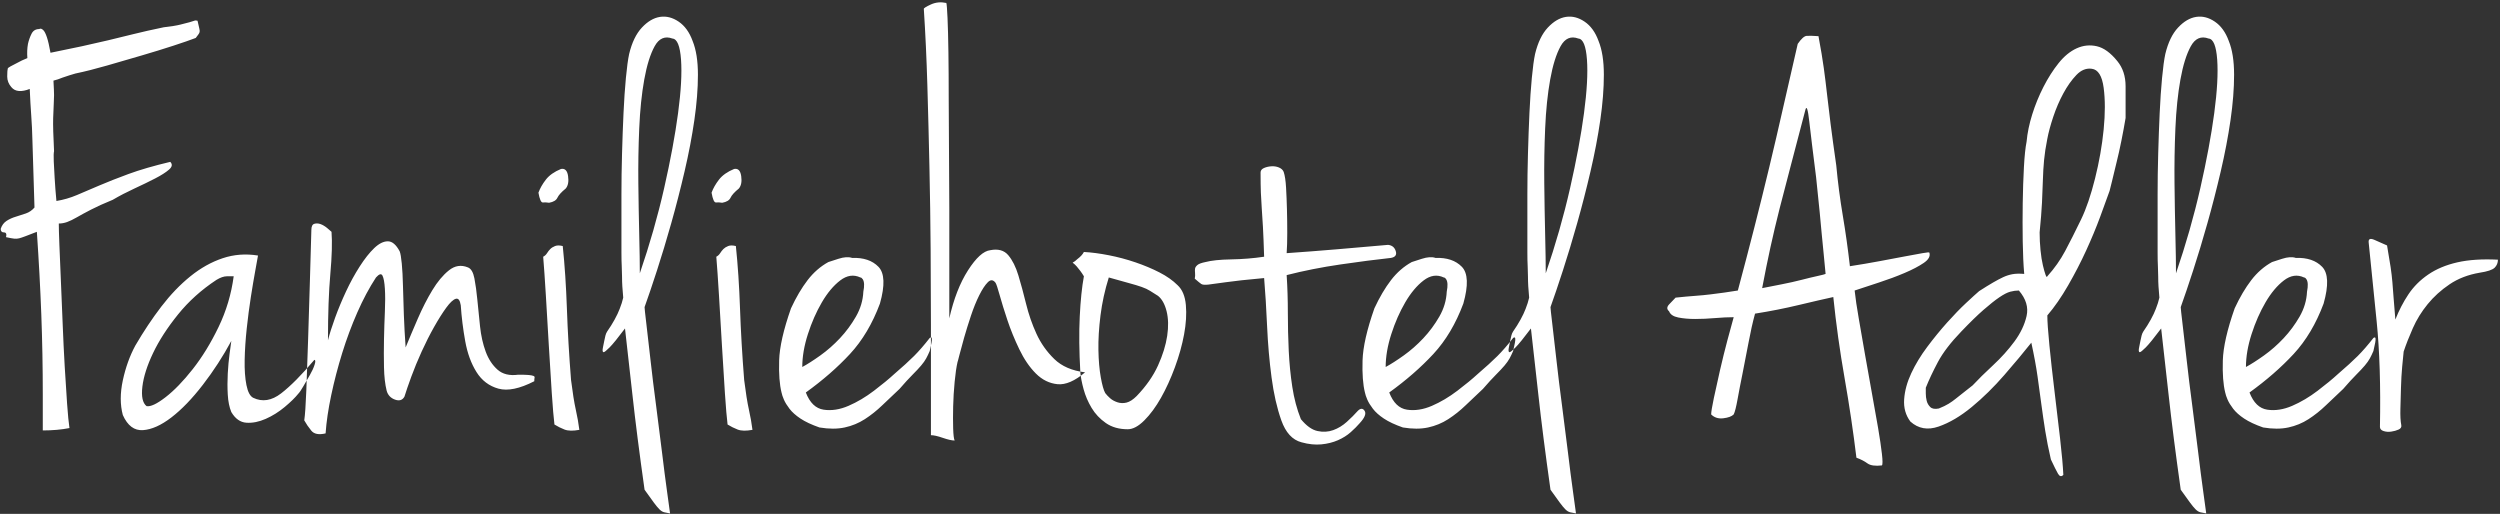 <?xml version="1.0" encoding="UTF-8"?>
<svg width="506px" height="104px" viewBox="0 0 506 104" version="1.1" xmlns="http://www.w3.org/2000/svg" xmlns:xlink="http://www.w3.org/1999/xlink">
    <rect x="0" y="0" width="506" height="104" fill="#333333" stroke="none"/>
    <!-- Generator: Sketch 44.1 (41455) - http://www.bohemiancoding.com/sketch -->
    <title>Familiehotel Adler</title>
    <desc>Created with Sketch.</desc>
    <defs></defs>
    <g id="Page-1" stroke="none" stroke-width="1" fill="none" fill-rule="evenodd">
        <g id="Hotel-Adler-Homepage" transform="translate(-392, -333)" fill="#FFFFFF">
            <path d="M399.94,338.88 C400.18,338.72 400.46,338.8 400.78,339.12 C401.02,339.36 401.26,339.84 401.5,340.56 C401.74,341.28 401.98,342.32 402.22,343.68 C404.62,343.2 406.74,342.76 408.58,342.36 C410.42,341.96 412.18,341.56 413.86,341.16 C415.54,340.76 417.26,340.34 419.02,339.9 C420.78,339.46 422.82,339 425.14,338.52 C426.58,338.36 427.7,338.18 428.5,337.98 C429.3,337.78 429.92,337.62 430.36,337.5 C430.8,337.38 431.12,337.28 431.32,337.2 C431.52,337.12 431.74,337.12 431.98,337.2 C432.14,337.92 432.26,338.44 432.34,338.76 C432.42,339.08 432.44,339.32 432.4,339.48 C432.36,339.64 432.28,339.8 432.16,339.96 L431.62,340.68 C430.58,341.08 429.08,341.6 427.12,342.24 C425.16,342.88 423.02,343.54 420.7,344.22 C418.38,344.9 416.04,345.58 413.68,346.26 C411.32,346.94 409.18,347.48 407.26,347.88 C406.94,347.96 406.54,348.08 406.06,348.24 L404.62,348.72 C404.06,348.96 403.46,349.16 402.82,349.32 C402.9,350.76 402.94,351.74 402.94,352.26 C402.94,352.78 402.92,353.36 402.88,354 C402.84,354.64 402.8,355.62 402.76,356.94 C402.72,358.26 402.78,360.48 402.94,363.6 C402.86,363.92 402.84,364.6 402.88,365.64 C402.92,366.68 402.98,367.8 403.06,369 C403.14,370.44 403.26,372 403.42,373.68 C404.86,373.44 406.24,373.04 407.56,372.48 C408.88,371.92 410.38,371.28 412.06,370.56 C413.74,369.84 415.72,369.06 418,368.22 C420.28,367.38 423.1,366.56 426.46,365.76 C426.94,366.24 426.86,366.76 426.22,367.32 C425.58,367.88 424.64,368.48 423.4,369.12 C422.16,369.76 420.76,370.44 419.2,371.16 C417.64,371.88 416.18,372.64 414.82,373.44 C413.06,374.16 411.6,374.82 410.44,375.42 C409.28,376.02 408.32,376.54 407.56,376.98 C406.8,377.42 406.14,377.74 405.58,377.94 C405.02,378.14 404.46,378.24 403.9,378.24 C403.9,379.04 403.94,380.48 404.02,382.56 C404.1,384.64 404.2,387.04 404.32,389.76 C404.44,392.48 404.56,395.38 404.68,398.46 C404.8,401.54 404.94,404.46 405.1,407.22 C405.26,409.98 405.42,412.48 405.58,414.72 C405.74,416.96 405.9,418.6 406.06,419.64 C405.26,419.8 404.4,419.92 403.48,420 C402.56,420.08 401.62,420.12 400.66,420.12 L400.66,412.92 C400.66,407.4 400.56,401.98 400.36,396.66 C400.16,391.34 399.86,385.76 399.46,379.92 L397.12,380.82 C396.6,381.02 396.18,381.16 395.86,381.24 C395.54,381.32 395.2,381.34 394.84,381.3 C394.48,381.26 393.94,381.16 393.22,381 C393.38,380.36 393.24,380.04 392.8,380.04 C392.36,380.04 392.14,379.8 392.14,379.32 C392.38,378.6 392.78,378.06 393.34,377.7 C393.9,377.34 394.52,377.06 395.2,376.86 C395.88,376.66 396.56,376.44 397.24,376.2 C397.92,375.96 398.5,375.56 398.98,375 C398.9,371.96 398.82,369.36 398.74,367.2 C398.66,365.04 398.6,363.1 398.56,361.38 C398.52,359.66 398.44,357.98 398.32,356.34 C398.2,354.7 398.1,352.92 398.02,351 C397.22,351.32 396.5,351.46 395.86,351.42 C395.22,351.38 394.7,351.12 394.3,350.64 C393.74,350 393.46,349.28 393.46,348.48 C393.46,347.68 393.5,347.16 393.58,346.92 C393.5,346.84 393.68,346.68 394.12,346.44 C394.56,346.2 395.02,345.96 395.5,345.72 C396.06,345.4 396.74,345.08 397.54,344.76 C397.46,343.72 397.5,342.76 397.66,341.88 C397.82,341.16 398.06,340.48 398.38,339.84 C398.7,339.2 399.22,338.88 399.94,338.88 Z M444.22,384.72 C444.14,385.2 443.96,386.2 443.68,387.72 C443.4,389.24 443.1,391.02 442.78,393.06 C442.46,395.1 442.18,397.24 441.94,399.48 C441.7,401.72 441.56,403.84 441.52,405.84 C441.48,407.84 441.6,409.54 441.88,410.94 C442.16,412.34 442.62,413.2 443.26,413.52 C445.1,414.4 446.98,414.1 448.9,412.62 C450.82,411.14 453.06,408.88 455.62,405.84 C455.86,405.84 455.88,406.16 455.68,406.8 C455.48,407.44 455.16,408.14 454.72,408.9 L453.4,411.18 C452.96,411.94 452.62,412.44 452.38,412.68 C451.74,413.48 450.82,414.38 449.62,415.38 C448.42,416.38 447.14,417.18 445.78,417.78 C444.42,418.38 443.12,418.64 441.88,418.56 C440.64,418.48 439.62,417.76 438.82,416.4 C438.42,415.44 438.18,414.26 438.1,412.86 C438.02,411.46 438.02,410.04 438.1,408.6 C438.18,407.16 438.3,405.84 438.46,404.64 C438.62,403.44 438.74,402.56 438.82,402 C437.14,405.12 435.22,408.08 433.06,410.88 C430.9,413.68 428.78,415.88 426.7,417.48 C424.62,419.08 422.7,419.94 420.94,420.06 C419.18,420.18 417.82,419.16 416.86,417 C416.3,414.92 416.3,412.58 416.86,409.98 C417.42,407.38 418.26,405.04 419.38,402.96 C421.06,400.08 422.82,397.44 424.66,395.04 C426.5,392.64 428.46,390.6 430.54,388.92 C432.62,387.24 434.8,386.02 437.08,385.26 C439.36,384.5 441.74,384.32 444.22,384.72 Z M421.66,415.2 C422.46,415.36 423.74,414.76 425.5,413.4 C427.26,412.04 429.1,410.14 431.02,407.7 C432.94,405.26 434.68,402.42 436.24,399.18 C437.8,395.94 438.82,392.52 439.3,388.92 L437.92,388.92 C437.32,388.92 436.62,389.16 435.82,389.64 C432.78,391.64 430.18,393.98 428.02,396.66 C425.86,399.34 424.18,401.94 422.98,404.46 C421.78,406.98 421.06,409.24 420.82,411.24 C420.58,413.24 420.86,414.56 421.66,415.2 Z M455.02,379.56 C455.02,378.84 455.22,378.42 455.62,378.3 C456.02,378.18 456.44,378.2 456.88,378.36 C457.32,378.52 457.76,378.78 458.2,379.14 C458.64,379.5 458.94,379.76 459.1,379.92 C459.26,382 459.18,384.84 458.86,388.44 C458.54,392.04 458.38,396.52 458.38,401.88 C458.7,400.6 459.18,399.08 459.82,397.32 C460.46,395.56 461.2,393.78 462.04,391.98 C462.88,390.18 463.8,388.5 464.8,386.94 C465.8,385.38 466.78,384.14 467.74,383.22 C468.7,382.3 469.62,381.84 470.5,381.84 C471.38,381.84 472.18,382.52 472.9,383.88 C473.06,384.28 473.2,385.1 473.32,386.34 C473.44,387.58 473.52,389.08 473.56,390.84 C473.6,392.6 473.66,394.56 473.74,396.72 C473.82,398.88 473.94,401.08 474.1,403.32 C474.82,401.56 475.64,399.62 476.56,397.5 C477.48,395.38 478.46,393.46 479.5,391.74 C480.54,390.02 481.66,388.68 482.86,387.72 C484.06,386.76 485.34,386.56 486.7,387.12 C487.34,387.36 487.78,388.1 488.02,389.34 C488.26,390.58 488.46,392.04 488.62,393.72 C488.78,395.4 488.96,397.18 489.16,399.06 C489.36,400.94 489.74,402.64 490.3,404.16 C490.86,405.68 491.66,406.9 492.7,407.82 C493.74,408.74 495.14,409.08 496.9,408.84 C497.86,408.84 498.56,408.86 499,408.9 C499.44,408.94 499.76,409 499.96,409.08 C500.16,409.16 500.24,409.28 500.2,409.44 C500.16,409.6 500.14,409.84 500.14,410.16 C497.18,411.68 494.76,412.18 492.88,411.66 C491,411.14 489.52,410.02 488.44,408.3 C487.36,406.58 486.6,404.5 486.16,402.06 C485.72,399.62 485.42,397.2 485.26,394.8 C485.1,393.76 484.76,393.32 484.24,393.48 C483.72,393.64 483.08,394.24 482.32,395.28 C481.56,396.32 480.74,397.62 479.86,399.18 C478.98,400.74 478.14,402.4 477.34,404.16 C476.54,405.92 475.84,407.62 475.24,409.26 C474.64,410.9 474.18,412.24 473.86,413.28 C473.46,414 472.82,414.2 471.94,413.88 C471.06,413.56 470.5,412.96 470.26,412.08 C469.94,410.8 469.76,409.22 469.72,407.34 C469.68,405.46 469.68,403.56 469.72,401.64 C469.76,399.72 469.82,397.86 469.9,396.06 C469.98,394.26 469.98,392.72 469.9,391.44 C469.82,390.16 469.66,389.28 469.42,388.8 C469.18,388.32 468.74,388.44 468.1,389.16 C466.74,391.24 465.48,393.6 464.32,396.24 C463.16,398.88 462.14,401.62 461.26,404.46 C460.38,407.3 459.64,410.14 459.04,412.98 C458.44,415.82 458.06,418.4 457.9,420.72 C456.54,421.04 455.58,420.86 455.02,420.18 C454.46,419.5 453.98,418.8 453.58,418.08 C453.74,417.04 453.88,415.02 454,412.02 C454.12,409.02 454.24,405.6 454.36,401.76 C454.48,397.92 454.6,394 454.72,390 C454.84,386 454.94,382.52 455.02,379.56 Z M505.54,367.2 C506.34,367.04 506.82,367.52 506.98,368.64 C507.14,369.76 506.98,370.6 506.5,371.16 C505.62,371.88 505.06,372.5 504.82,373.02 C504.58,373.54 504.02,373.88 503.14,374.04 C502.66,373.96 502.24,373.94 501.88,373.98 C501.52,374.02 501.22,373.36 500.98,372 C501.3,371.12 501.8,370.24 502.48,369.36 C503.16,368.48 504.18,367.76 505.54,367.2 Z M505.9,382.8 C506.3,386.64 506.58,390.86 506.74,395.46 C506.9,400.06 507.18,404.88 507.58,409.92 C507.9,412.48 508.22,414.48 508.54,415.92 C508.86,417.36 509.1,418.72 509.26,420 C507.98,420.24 506.98,420.22 506.26,419.94 C505.54,419.66 504.86,419.32 504.22,418.92 C504.06,417.64 503.88,415.52 503.68,412.56 C503.48,409.6 503.28,406.38 503.08,402.9 C502.88,399.42 502.68,396.04 502.48,392.76 C502.28,389.48 502.1,386.88 501.94,384.96 C502.26,384.8 502.52,384.56 502.72,384.24 C502.92,383.92 503.14,383.64 503.38,383.4 C503.62,383.16 503.94,382.96 504.34,382.8 C504.74,382.64 505.26,382.64 505.9,382.8 Z M522.46,395.16 C522.46,395.4 522.58,396.52 522.82,398.52 C523.06,400.52 523.34,402.96 523.66,405.84 C523.98,408.72 524.36,411.82 524.8,415.14 C525.24,418.46 525.64,421.62 526,424.62 C526.36,427.62 526.7,430.26 527.02,432.54 C527.34,434.82 527.54,436.28 527.62,436.92 C527.14,436.84 526.74,436.76 526.42,436.68 C526.1,436.6 525.78,436.4 525.46,436.08 C525.14,435.76 524.76,435.3 524.32,434.7 C523.88,434.1 523.26,433.24 522.46,432.12 C521.42,424.76 520.6,418.34 520,412.86 C519.4,407.38 518.9,402.92 518.5,399.48 C517.06,401.4 516.02,402.68 515.38,403.32 C514.74,403.96 514.34,404.28 514.18,404.28 C513.94,404.28 513.9,403.92 514.06,403.2 L514.3,402 C514.38,401.6 514.46,401.24 514.54,400.92 C514.62,400.6 514.74,400.32 514.9,400.08 C515.46,399.28 515.96,398.48 516.4,397.68 C516.84,396.88 517.18,396.16 517.42,395.52 C517.74,394.72 517.98,393.96 518.14,393.24 C518.06,392.36 518,391.6 517.96,390.96 C517.92,390.32 517.9,389.66 517.9,388.98 C517.9,388.3 517.88,387.6 517.84,386.88 C517.8,386.16 517.78,385.24 517.78,384.12 L517.78,372.3 C517.78,369.7 517.82,366.96 517.9,364.08 C517.98,361.2 518.08,358.46 518.2,355.86 C518.32,353.26 518.48,350.9 518.68,348.78 C518.88,346.66 519.1,345.04 519.34,343.92 C519.9,341.6 520.76,339.82 521.92,338.58 C523.08,337.34 524.3,336.62 525.58,336.42 C526.86,336.22 528.12,336.54 529.36,337.38 C530.6,338.22 531.54,339.52 532.18,341.28 C532.9,343.04 533.26,345.32 533.26,348.12 C533.26,350.92 533.02,353.98 532.54,357.3 C532.06,360.62 531.4,364.08 530.56,367.68 C529.72,371.28 528.82,374.78 527.86,378.18 C526.9,381.58 525.94,384.76 524.98,387.72 C524.02,390.68 523.18,393.16 522.46,395.16 Z M521.5,388.32 C523.5,382.48 525.14,376.74 526.42,371.1 C527.7,365.46 528.64,360.4 529.24,355.92 C529.84,351.44 530.04,347.82 529.84,345.06 C529.64,342.3 529.06,340.88 528.1,340.8 C526.58,340.24 525.38,340.76 524.5,342.36 C523.62,343.96 522.92,346.2 522.4,349.08 C521.88,351.96 521.54,355.26 521.38,358.98 C521.22,362.7 521.16,366.4 521.2,370.08 C521.24,373.76 521.3,377.24 521.38,380.52 C521.46,383.8 521.5,386.4 521.5,388.32 Z M540.58,367.2 C541.38,367.04 541.86,367.52 542.02,368.64 C542.18,369.76 542.02,370.6 541.54,371.16 C540.66,371.88 540.1,372.5 539.86,373.02 C539.62,373.54 539.06,373.88 538.18,374.04 C537.7,373.96 537.28,373.94 536.92,373.98 C536.56,374.02 536.26,373.36 536.02,372 C536.34,371.12 536.84,370.24 537.52,369.36 C538.2,368.48 539.22,367.76 540.58,367.2 Z M540.94,382.8 C541.34,386.64 541.62,390.86 541.78,395.46 C541.94,400.06 542.22,404.88 542.62,409.92 C542.94,412.48 543.26,414.48 543.58,415.92 C543.9,417.36 544.14,418.72 544.3,420 C543.02,420.24 542.02,420.22 541.3,419.94 C540.58,419.66 539.9,419.32 539.26,418.92 C539.1,417.64 538.92,415.52 538.72,412.56 C538.52,409.6 538.32,406.38 538.12,402.9 C537.92,399.42 537.72,396.04 537.52,392.76 C537.32,389.48 537.14,386.88 536.98,384.96 C537.3,384.8 537.56,384.56 537.76,384.24 C537.96,383.92 538.18,383.64 538.42,383.4 C538.66,383.16 538.98,382.96 539.38,382.8 C539.78,382.64 540.3,382.64 540.94,382.8 Z M559.66,386.04 C559.9,385.96 560.58,385.74 561.7,385.38 C562.82,385.02 563.74,384.96 564.46,385.2 C566.78,385.12 568.56,385.72 569.8,387 C571.04,388.28 571.14,390.76 570.1,394.44 C568.58,398.52 566.56,401.92 564.04,404.64 C561.52,407.36 558.54,409.96 555.1,412.44 C555.9,414.52 557.1,415.68 558.7,415.92 C560.3,416.16 561.98,415.9 563.74,415.14 C565.5,414.38 567.22,413.36 568.9,412.08 C570.58,410.8 571.94,409.68 572.98,408.72 C574.66,407.28 576,406.06 577,405.06 C578,404.06 579.06,402.84 580.18,401.4 C580.42,401.24 580.56,401.26 580.6,401.46 C580.64,401.66 580.62,401.96 580.54,402.36 C580.46,402.76 580.34,403.32 580.18,404.04 C579.94,404.6 579.7,405.1 579.46,405.54 C579.22,405.98 578.88,406.46 578.44,406.98 C578,407.5 577.42,408.12 576.7,408.84 C575.98,409.56 575.1,410.52 574.06,411.72 C572.86,412.84 571.7,413.94 570.58,415.02 C569.46,416.1 568.28,417.04 567.04,417.84 C565.8,418.64 564.44,419.2 562.96,419.52 C561.48,419.84 559.78,419.84 557.86,419.52 C556.26,418.96 554.98,418.36 554.02,417.72 C553.06,417.08 552.32,416.42 551.8,415.74 C551.28,415.06 550.9,414.44 550.66,413.88 C550.42,413.32 550.26,412.84 550.18,412.44 C549.78,410.84 549.62,408.68 549.7,405.96 C549.78,403.24 550.58,399.72 552.1,395.4 C553.14,393.16 554.26,391.26 555.46,389.7 C556.66,388.14 558.06,386.92 559.66,386.04 Z M554.38,407.28 C555.42,406.72 556.64,405.94 558.04,404.94 C559.44,403.94 560.76,402.78 562,401.46 C563.24,400.14 564.32,398.68 565.24,397.08 C566.16,395.48 566.66,393.8 566.74,392.04 C566.98,390.84 566.94,390 566.62,389.52 C566.46,389.28 566.3,389.16 566.14,389.16 C564.78,388.52 563.42,388.72 562.06,389.76 C560.7,390.8 559.46,392.28 558.34,394.2 C557.22,396.12 556.28,398.26 555.52,400.62 C554.76,402.98 554.38,405.2 554.38,407.28 Z M583.54,333.6 C583.62,333.84 583.7,334.86 583.78,336.66 C583.86,338.46 583.92,340.76 583.96,343.56 C584,346.36 584.02,349.54 584.02,353.1 C584.02,356.66 584.04,360.32 584.08,364.08 C584.12,367.84 584.14,371.56 584.14,375.24 L584.14,397.44 C585.02,393.52 586.28,390.28 587.92,387.72 C589.56,385.16 591.06,383.8 592.42,383.64 C594.02,383.32 595.24,383.66 596.08,384.66 C596.92,385.66 597.6,387.02 598.12,388.74 C598.64,390.46 599.16,392.38 599.68,394.5 C600.2,396.62 600.9,398.64 601.78,400.56 C602.66,402.48 603.86,404.18 605.38,405.66 C606.9,407.14 608.98,408.04 611.62,408.36 C609.54,410.12 607.68,410.92 606.04,410.76 C604.4,410.6 602.94,409.88 601.66,408.6 C600.38,407.32 599.26,405.68 598.3,403.68 C597.34,401.68 596.54,399.72 595.9,397.8 C595.26,395.88 594.74,394.2 594.34,392.76 C593.94,391.32 593.66,390.48 593.5,390.24 C593.02,389.6 592.5,389.56 591.94,390.12 C591.38,390.68 590.8,391.56 590.2,392.76 C589.6,393.96 589.04,395.34 588.52,396.9 C588,398.46 587.54,399.94 587.14,401.34 C586.74,402.74 586.42,403.92 586.18,404.88 C585.94,405.84 585.82,406.28 585.82,406.2 C585.58,407.24 585.38,408.6 585.22,410.28 C585.06,411.96 584.96,413.62 584.92,415.26 C584.88,416.9 584.88,418.38 584.92,419.7 C584.96,421.02 585.06,421.84 585.22,422.16 C584.66,422.16 583.86,421.98 582.82,421.62 C581.78,421.26 580.98,421.08 580.42,421.08 L580.42,398.7 C580.42,393.94 580.4,388.84 580.36,383.4 C580.32,377.96 580.24,372.46 580.12,366.9 C580,361.34 579.86,355.82 579.7,350.34 C579.54,344.86 579.3,339.68 578.98,334.8 C578.98,334.64 579.46,334.34 580.42,333.9 C581.38,333.46 582.42,333.36 583.54,333.6 Z M611.38,384 C612.9,384.08 614.58,384.3 616.42,384.66 C618.26,385.02 620.06,385.5 621.82,386.1 C623.58,386.7 625.2,387.38 626.68,388.14 C628.16,388.9 629.38,389.76 630.34,390.72 C631.3,391.6 631.86,392.94 632.02,394.74 C632.18,396.54 632.06,398.52 631.66,400.68 C631.26,402.84 630.64,405.06 629.8,407.34 C628.96,409.62 628.02,411.68 626.98,413.52 C625.94,415.36 624.82,416.88 623.62,418.08 C622.42,419.28 621.3,419.88 620.26,419.88 C618.5,419.88 617.02,419.46 615.82,418.62 C614.62,417.78 613.66,416.76 612.94,415.56 C612.22,414.36 611.68,413.1 611.32,411.78 C610.96,410.46 610.74,409.32 610.66,408.36 C610.42,404.12 610.38,400.36 610.54,397.08 C610.7,393.8 610.98,391.08 611.38,388.92 C611.14,388.52 610.9,388.16 610.66,387.84 C610.42,387.52 610.18,387.22 609.94,386.94 C609.7,386.66 609.42,386.4 609.1,386.16 C609.42,386 609.74,385.76 610.06,385.44 C610.7,384.96 611.14,384.48 611.38,384 Z M615.7,412.56 C615.94,412.88 616.26,413.22 616.66,413.58 C617.06,413.94 617.56,414.22 618.16,414.42 C618.76,414.62 619.38,414.64 620.02,414.48 C620.66,414.32 621.34,413.88 622.06,413.16 C623.98,411.16 625.42,409.1 626.38,406.98 C627.34,404.86 627.96,402.86 628.24,400.98 C628.52,399.1 628.48,397.44 628.12,396 C627.76,394.56 627.18,393.52 626.38,392.88 C625.74,392.48 625.2,392.14 624.76,391.86 C624.32,391.58 623.76,391.32 623.08,391.08 C622.4,390.84 621.54,390.58 620.5,390.3 C619.46,390.02 618.1,389.64 616.42,389.16 C615.62,391.72 615.06,394.28 614.74,396.84 C614.42,399.4 614.28,401.74 614.32,403.86 C614.36,405.98 614.52,407.82 614.8,409.38 C615.08,410.94 615.38,412 615.7,412.56 Z M652.42,384.24 C655.86,384 659.24,383.74 662.56,383.46 C665.88,383.18 669.34,382.88 672.94,382.56 C673.74,382.64 674.26,383.06 674.5,383.82 C674.74,384.58 674.42,385.04 673.54,385.2 C670.58,385.52 667.18,385.96 663.34,386.52 C659.5,387.08 655.86,387.8 652.42,388.68 C652.58,391.16 652.66,393.7 652.66,396.3 C652.66,398.9 652.72,401.46 652.84,403.98 C652.96,406.5 653.2,408.94 653.56,411.3 C653.92,413.66 654.5,415.84 655.3,417.84 C656.42,419.2 657.54,420 658.66,420.24 C659.78,420.48 660.84,420.42 661.84,420.06 C662.84,419.7 663.76,419.14 664.6,418.38 C665.44,417.62 666.18,416.88 666.82,416.16 C667.38,415.6 667.84,415.6 668.2,416.16 C668.56,416.72 668.22,417.56 667.18,418.68 C666.7,419.24 666.1,419.84 665.38,420.48 C664.66,421.12 663.8,421.66 662.8,422.1 C661.8,422.54 660.68,422.82 659.44,422.94 C658.2,423.06 656.86,422.92 655.42,422.52 C653.58,422.04 652.22,420.56 651.34,418.08 C650.46,415.6 649.8,412.7 649.36,409.38 C648.92,406.06 648.62,402.6 648.46,399 C648.3,395.4 648.1,392.16 647.86,389.28 C644.34,389.6 641.76,389.88 640.12,390.12 C638.48,390.36 637.3,390.52 636.58,390.6 C635.86,390.68 635.38,390.64 635.14,390.48 C634.9,390.32 634.46,389.96 633.82,389.4 C633.9,389 633.92,388.62 633.88,388.26 C633.84,387.9 633.84,387.6 633.88,387.36 C633.92,387.12 634.08,386.88 634.36,386.64 C634.64,386.4 635.18,386.2 635.98,386.04 C637.18,385.72 638.92,385.54 641.2,385.5 C643.48,385.46 645.7,385.28 647.86,384.96 C647.78,382.4 647.7,380.4 647.62,378.96 C647.54,377.52 647.46,376.26 647.38,375.18 C647.3,374.1 647.24,373.04 647.2,372 C647.16,370.96 647.14,369.6 647.14,367.92 C647.14,367.52 647.36,367.22 647.8,367.02 C648.24,366.82 648.74,366.7 649.3,366.66 C649.86,366.62 650.38,366.7 650.86,366.9 C651.34,367.1 651.66,367.4 651.82,367.8 C652.06,368.52 652.22,369.58 652.3,370.98 C652.38,372.38 652.44,373.86 652.48,375.42 C652.52,376.98 652.54,378.56 652.54,380.16 C652.54,381.76 652.5,383.12 652.42,384.24 Z M677.74,386.04 C677.98,385.96 678.66,385.74 679.78,385.38 C680.9,385.02 681.82,384.96 682.54,385.2 C684.86,385.12 686.64,385.72 687.88,387 C689.12,388.28 689.22,390.76 688.18,394.44 C686.66,398.52 684.64,401.92 682.12,404.64 C679.6,407.36 676.62,409.96 673.18,412.44 C673.98,414.52 675.18,415.68 676.78,415.92 C678.38,416.16 680.06,415.9 681.82,415.14 C683.58,414.38 685.3,413.36 686.98,412.08 C688.66,410.8 690.02,409.68 691.06,408.72 C692.74,407.28 694.08,406.06 695.08,405.06 C696.08,404.06 697.14,402.84 698.26,401.4 C698.5,401.24 698.64,401.26 698.68,401.46 C698.72,401.66 698.7,401.96 698.62,402.36 C698.54,402.76 698.42,403.32 698.26,404.04 C698.02,404.6 697.78,405.1 697.54,405.54 C697.3,405.98 696.96,406.46 696.52,406.98 C696.08,407.5 695.5,408.12 694.78,408.84 C694.06,409.56 693.18,410.52 692.14,411.72 C690.94,412.84 689.78,413.94 688.66,415.02 C687.54,416.1 686.36,417.04 685.12,417.84 C683.88,418.64 682.52,419.2 681.04,419.52 C679.56,419.84 677.86,419.84 675.94,419.52 C674.34,418.96 673.06,418.36 672.1,417.72 C671.14,417.08 670.4,416.42 669.88,415.74 C669.36,415.06 668.98,414.44 668.74,413.88 C668.5,413.32 668.34,412.84 668.26,412.44 C667.86,410.84 667.7,408.68 667.78,405.96 C667.86,403.24 668.66,399.72 670.18,395.4 C671.22,393.16 672.34,391.26 673.54,389.7 C674.74,388.14 676.14,386.92 677.74,386.04 Z M672.46,407.28 C673.5,406.72 674.72,405.94 676.12,404.94 C677.52,403.94 678.84,402.78 680.08,401.46 C681.32,400.14 682.4,398.68 683.32,397.08 C684.24,395.48 684.74,393.8 684.82,392.04 C685.06,390.84 685.02,390 684.7,389.52 C684.54,389.28 684.38,389.16 684.22,389.16 C682.86,388.52 681.5,388.72 680.14,389.76 C678.78,390.8 677.54,392.28 676.42,394.2 C675.3,396.12 674.36,398.26 673.6,400.62 C672.84,402.98 672.46,405.2 672.46,407.28 Z M705.82,395.16 C705.82,395.4 705.94,396.52 706.18,398.52 C706.42,400.52 706.7,402.96 707.02,405.84 C707.34,408.72 707.72,411.82 708.16,415.14 C708.6,418.46 709,421.62 709.36,424.62 C709.72,427.62 710.06,430.26 710.38,432.54 C710.7,434.82 710.9,436.28 710.98,436.92 C710.5,436.84 710.1,436.76 709.78,436.68 C709.46,436.6 709.14,436.4 708.82,436.08 C708.5,435.76 708.12,435.3 707.68,434.7 C707.24,434.1 706.62,433.24 705.82,432.12 C704.78,424.76 703.96,418.34 703.36,412.86 C702.76,407.38 702.26,402.92 701.86,399.48 C700.42,401.4 699.38,402.68 698.74,403.32 C698.1,403.96 697.7,404.28 697.54,404.28 C697.3,404.28 697.26,403.92 697.42,403.2 L697.66,402 C697.74,401.6 697.82,401.24 697.9,400.92 C697.98,400.6 698.1,400.32 698.26,400.08 C698.82,399.28 699.32,398.48 699.76,397.68 C700.2,396.88 700.54,396.16 700.78,395.52 C701.1,394.72 701.34,393.96 701.5,393.24 C701.42,392.36 701.36,391.6 701.32,390.96 C701.28,390.32 701.26,389.66 701.26,388.98 C701.26,388.3 701.24,387.6 701.2,386.88 C701.16,386.16 701.14,385.24 701.14,384.12 L701.14,372.3 C701.14,369.7 701.18,366.96 701.26,364.08 C701.34,361.2 701.44,358.46 701.56,355.86 C701.68,353.26 701.84,350.9 702.04,348.78 C702.24,346.66 702.46,345.04 702.7,343.92 C703.26,341.6 704.12,339.82 705.28,338.58 C706.44,337.34 707.66,336.62 708.94,336.42 C710.22,336.22 711.48,336.54 712.72,337.38 C713.96,338.22 714.9,339.52 715.54,341.28 C716.26,343.04 716.62,345.32 716.62,348.12 C716.62,350.92 716.38,353.98 715.9,357.3 C715.42,360.62 714.76,364.08 713.92,367.68 C713.08,371.28 712.18,374.78 711.22,378.18 C710.26,381.58 709.3,384.76 708.34,387.72 C707.38,390.68 706.54,393.16 705.82,395.16 Z M704.86,388.32 C706.86,382.48 708.5,376.74 709.78,371.1 C711.06,365.46 712,360.4 712.6,355.92 C713.2,351.44 713.4,347.82 713.2,345.06 C713,342.3 712.42,340.88 711.46,340.8 C709.94,340.24 708.74,340.76 707.86,342.36 C706.98,343.96 706.28,346.2 705.76,349.08 C705.24,351.96 704.9,355.26 704.74,358.98 C704.58,362.7 704.52,366.4 704.56,370.08 C704.6,373.76 704.66,377.24 704.74,380.52 C704.82,383.8 704.86,386.4 704.86,388.32 Z M742.9,397.2 C741.78,397.2 740.52,397.26 739.12,397.38 C737.72,397.5 736.38,397.56 735.1,397.56 C733.82,397.56 732.68,397.46 731.68,397.26 C730.68,397.06 730.06,396.64 729.82,396 C729.34,395.6 729.34,395.14 729.82,394.62 C730.3,394.1 730.74,393.64 731.14,393.24 C732.66,393.08 733.98,392.96 735.1,392.88 C736.22,392.8 737.26,392.7 738.22,392.58 C739.18,392.46 740.1,392.34 740.98,392.22 C741.86,392.1 742.78,391.96 743.74,391.8 C744.94,387.32 746.06,383.04 747.1,378.96 C748.14,374.88 749.14,370.84 750.1,366.84 C751.06,362.84 752,358.8 752.92,354.72 C753.84,350.64 754.82,346.36 755.86,341.88 C756.58,340.84 757.18,340.3 757.66,340.26 C758.14,340.22 758.94,340.24 760.06,340.32 C760.54,342.88 760.9,345.04 761.14,346.8 C761.38,348.56 761.6,350.34 761.8,352.14 C762,353.94 762.24,355.94 762.52,358.14 C762.8,360.34 763.18,363.12 763.66,366.48 C763.98,369.92 764.42,373.3 764.98,376.62 C765.54,379.94 766.02,383.36 766.42,386.88 C768.5,386.56 770.5,386.22 772.42,385.86 C774.34,385.5 776.04,385.18 777.52,384.9 C779,384.62 780.2,384.4 781.12,384.24 C782.04,384.08 782.5,384.04 782.5,384.12 C782.74,384.84 782.36,385.54 781.36,386.22 C780.36,386.9 779.06,387.58 777.46,388.26 C775.86,388.94 774.14,389.58 772.3,390.18 C770.46,390.78 768.82,391.32 767.38,391.8 C767.54,393.32 767.82,395.22 768.22,397.5 C768.62,399.78 769.04,402.2 769.48,404.76 C769.92,407.32 770.38,409.9 770.86,412.5 C771.34,415.1 771.76,417.46 772.12,419.58 C772.48,421.7 772.74,423.46 772.9,424.86 C773.06,426.26 773.06,427.04 772.9,427.2 C771.54,427.36 770.56,427.22 769.96,426.78 C769.36,426.34 768.62,425.96 767.74,425.64 C767.1,420.36 766.3,414.98 765.34,409.5 C764.38,404.02 763.62,398.56 763.06,393.12 C761.22,393.52 758.88,394.06 756.04,394.74 C753.2,395.42 750.26,396 747.22,396.48 C746.74,398.24 746.3,400.2 745.9,402.36 C745.5,404.52 745.1,406.58 744.7,408.54 C744.3,410.5 743.96,412.26 743.68,413.82 C743.4,415.38 743.14,416.4 742.9,416.88 C742.5,417.28 741.8,417.54 740.8,417.66 C739.8,417.78 738.98,417.52 738.34,416.88 C738.34,416.4 738.52,415.3 738.88,413.58 C739.24,411.86 739.66,409.96 740.14,407.88 C740.62,405.8 741.12,403.78 741.64,401.82 C742.16,399.86 742.58,398.32 742.9,397.2 Z M748.66,391.32 C749.86,391.08 751.18,390.82 752.62,390.54 C754.06,390.26 755.4,389.96 756.64,389.64 C757.88,389.32 758.96,389.06 759.88,388.86 C760.8,388.66 761.34,388.52 761.5,388.44 C761.34,386.68 761.2,385.22 761.08,384.06 C760.96,382.9 760.84,381.68 760.72,380.4 C760.6,379.12 760.46,377.62 760.3,375.9 C760.14,374.18 759.9,371.84 759.58,368.88 C758.94,363.84 758.48,360.08 758.2,357.6 C757.92,355.12 757.66,354.32 757.42,355.2 C756.3,359.52 755.32,363.26 754.48,366.42 C753.64,369.58 752.88,372.5 752.2,375.18 C751.52,377.86 750.9,380.48 750.34,383.04 C749.78,385.6 749.22,388.36 748.66,391.32 Z M822.22,356.88 C821.98,358.32 821.7,359.84 821.38,361.44 C821.06,363.04 820.72,364.56 820.36,366 C820,367.44 819.7,368.68 819.46,369.72 C819.22,370.76 819.06,371.4 818.98,371.64 C818.5,373 817.86,374.76 817.06,376.92 C816.26,379.08 815.32,381.34 814.24,383.7 C813.16,386.06 811.94,388.42 810.58,390.78 C809.22,393.14 807.82,395.16 806.38,396.84 C806.38,398.04 806.52,400.06 806.8,402.9 C807.08,405.74 807.42,408.8 807.82,412.08 C808.22,415.36 808.6,418.58 808.96,421.74 C809.32,424.9 809.54,427.36 809.62,429.12 C809.22,429.52 808.86,429.44 808.54,428.88 C808.22,428.32 807.74,427.36 807.1,426 C806.62,423.92 806.24,422 805.96,420.24 C805.68,418.48 805.42,416.7 805.18,414.9 C804.94,413.1 804.68,411.2 804.4,409.2 C804.12,407.2 803.7,404.92 803.14,402.36 C801.62,404.28 799.8,406.46 797.68,408.9 C795.56,411.34 793.36,413.5 791.08,415.38 C788.8,417.26 786.56,418.58 784.36,419.34 C782.16,420.1 780.26,419.76 778.66,418.32 C777.7,417.04 777.28,415.54 777.4,413.82 C777.52,412.1 778,410.34 778.84,408.54 C779.68,406.74 780.76,404.96 782.08,403.2 C783.4,401.44 784.74,399.8 786.1,398.28 C787.46,396.76 788.74,395.44 789.94,394.32 C791.14,393.2 792.02,392.4 792.58,391.92 C793.7,391.2 794.64,390.62 795.4,390.18 C796.16,389.74 796.84,389.38 797.44,389.1 C798.04,388.82 798.66,388.62 799.3,388.5 C799.94,388.38 800.74,388.36 801.7,388.44 C801.54,386.6 801.44,384.4 801.4,381.84 C801.36,379.28 801.36,376.7 801.4,374.1 C801.44,371.5 801.52,369.08 801.64,366.84 C801.76,364.6 801.94,362.88 802.18,361.68 C802.34,359.92 802.72,358.08 803.32,356.16 C803.92,354.24 804.68,352.38 805.6,350.58 C806.52,348.78 807.54,347.18 808.66,345.78 C809.78,344.38 811,343.38 812.32,342.78 C813.64,342.18 815,342.04 816.4,342.36 C817.8,342.68 819.18,343.68 820.54,345.36 C821.66,346.72 822.22,348.42 822.22,350.46 L822.22,356.88 Z M806.38,388.92 C807.82,387.32 809.02,385.62 809.98,383.82 C810.94,382.02 812.02,379.88 813.22,377.4 C814.26,375.24 815.2,372.48 816.04,369.12 C816.88,365.76 817.46,362.46 817.78,359.22 C818.1,355.98 818.1,353.16 817.78,350.76 C817.46,348.36 816.66,347.08 815.38,346.92 C814.26,346.76 813.22,347.18 812.26,348.18 C811.3,349.18 810.42,350.42 809.62,351.9 C808.82,353.38 808.14,354.96 807.58,356.64 C807.02,358.32 806.62,359.8 806.38,361.08 C806.06,362.68 805.84,364.12 805.72,365.4 C805.6,366.68 805.52,368.02 805.48,369.42 C805.44,370.82 805.38,372.34 805.3,373.98 C805.22,375.62 805.06,377.64 804.82,380.04 C804.82,381.24 804.88,382.44 805,383.64 C805.12,384.84 805.28,385.86 805.48,386.7 C805.68,387.54 805.86,388.18 806.02,388.62 C806.18,389.06 806.3,389.16 806.38,388.92 Z M788.98,400.08 C786.82,402.32 785.24,404.38 784.24,406.26 C783.24,408.14 782.42,409.88 781.78,411.48 L781.78,412.62 C781.78,413.14 781.84,413.64 781.96,414.12 C782.08,414.6 782.32,415.02 782.68,415.38 C783.04,415.74 783.62,415.84 784.42,415.68 C785.22,415.36 785.88,415.04 786.4,414.72 C786.92,414.4 787.4,414.06 787.84,413.7 C788.28,413.34 788.76,412.96 789.28,412.56 C789.8,412.16 790.46,411.64 791.26,411 C792.38,409.8 793.76,408.44 795.4,406.92 C797.04,405.4 798.48,403.8 799.72,402.12 C800.96,400.44 801.78,398.72 802.18,396.96 C802.58,395.2 802.06,393.48 800.62,391.8 C800.06,391.8 799.48,391.88 798.88,392.04 C798.28,392.2 797.54,392.58 796.66,393.18 C795.78,393.78 794.72,394.62 793.48,395.7 C792.24,396.78 790.74,398.24 788.98,400.08 Z M833.38,395.16 C833.38,395.4 833.5,396.52 833.74,398.52 C833.98,400.52 834.26,402.96 834.58,405.84 C834.9,408.72 835.28,411.82 835.72,415.14 C836.16,418.46 836.56,421.62 836.92,424.62 C837.28,427.62 837.62,430.26 837.94,432.54 C838.26,434.82 838.46,436.28 838.54,436.92 C838.06,436.84 837.66,436.76 837.34,436.68 C837.02,436.6 836.7,436.4 836.38,436.08 C836.06,435.76 835.68,435.3 835.24,434.7 C834.8,434.1 834.18,433.24 833.38,432.12 C832.34,424.76 831.52,418.34 830.92,412.86 C830.32,407.38 829.82,402.92 829.42,399.48 C827.98,401.4 826.94,402.68 826.3,403.32 C825.66,403.96 825.26,404.28 825.1,404.28 C824.86,404.28 824.82,403.92 824.98,403.2 L825.22,402 C825.3,401.6 825.38,401.24 825.46,400.92 C825.54,400.6 825.66,400.32 825.82,400.08 C826.38,399.28 826.88,398.48 827.32,397.68 C827.76,396.88 828.1,396.16 828.34,395.52 C828.66,394.72 828.9,393.96 829.06,393.24 C828.98,392.36 828.92,391.6 828.88,390.96 C828.84,390.32 828.82,389.66 828.82,388.98 C828.82,388.3 828.8,387.6 828.76,386.88 C828.72,386.16 828.7,385.24 828.7,384.12 L828.7,372.3 C828.7,369.7 828.74,366.96 828.82,364.08 C828.9,361.2 829,358.46 829.12,355.86 C829.24,353.26 829.4,350.9 829.6,348.78 C829.8,346.66 830.02,345.04 830.26,343.92 C830.82,341.6 831.68,339.82 832.84,338.58 C834,337.34 835.22,336.62 836.5,336.42 C837.78,336.22 839.04,336.54 840.28,337.38 C841.52,338.22 842.46,339.52 843.1,341.28 C843.82,343.04 844.18,345.32 844.18,348.12 C844.18,350.92 843.94,353.98 843.46,357.3 C842.98,360.62 842.32,364.08 841.48,367.68 C840.64,371.28 839.74,374.78 838.78,378.18 C837.82,381.58 836.86,384.76 835.9,387.72 C834.94,390.68 834.1,393.16 833.38,395.16 Z M832.42,388.32 C834.42,382.48 836.06,376.74 837.34,371.1 C838.62,365.46 839.56,360.4 840.16,355.92 C840.76,351.44 840.96,347.82 840.76,345.06 C840.56,342.3 839.98,340.88 839.02,340.8 C837.5,340.24 836.3,340.76 835.42,342.36 C834.54,343.96 833.84,346.2 833.32,349.08 C832.8,351.96 832.46,355.26 832.3,358.98 C832.14,362.7 832.08,366.4 832.12,370.08 C832.16,373.76 832.22,377.24 832.3,380.52 C832.38,383.8 832.42,386.4 832.42,388.32 Z M851.86,386.04 C852.1,385.96 852.78,385.74 853.9,385.38 C855.02,385.02 855.94,384.96 856.66,385.2 C858.98,385.12 860.76,385.72 862,387 C863.24,388.28 863.34,390.76 862.3,394.44 C860.78,398.52 858.76,401.92 856.24,404.64 C853.72,407.36 850.74,409.96 847.3,412.44 C848.1,414.52 849.3,415.68 850.9,415.92 C852.5,416.16 854.18,415.9 855.94,415.14 C857.7,414.38 859.42,413.36 861.1,412.08 C862.78,410.8 864.14,409.68 865.18,408.72 C866.86,407.28 868.2,406.06 869.2,405.06 C870.2,404.06 871.26,402.84 872.38,401.4 C872.62,401.24 872.76,401.26 872.8,401.46 C872.84,401.66 872.82,401.96 872.74,402.36 C872.66,402.76 872.54,403.32 872.38,404.04 C872.14,404.6 871.9,405.1 871.66,405.54 C871.42,405.98 871.08,406.46 870.64,406.98 C870.2,407.5 869.62,408.12 868.9,408.84 C868.18,409.56 867.3,410.52 866.26,411.72 C865.06,412.84 863.9,413.94 862.78,415.02 C861.66,416.1 860.48,417.04 859.24,417.84 C858,418.64 856.64,419.2 855.16,419.52 C853.68,419.84 851.98,419.84 850.06,419.52 C848.46,418.96 847.18,418.36 846.22,417.72 C845.26,417.08 844.52,416.42 844,415.74 C843.48,415.06 843.1,414.44 842.86,413.88 C842.62,413.32 842.46,412.84 842.38,412.44 C841.98,410.84 841.82,408.68 841.9,405.96 C841.98,403.24 842.78,399.72 844.3,395.4 C845.34,393.16 846.46,391.26 847.66,389.7 C848.86,388.14 850.26,386.92 851.86,386.04 Z M846.58,407.28 C847.62,406.72 848.84,405.94 850.24,404.94 C851.64,403.94 852.96,402.78 854.2,401.46 C855.44,400.14 856.52,398.68 857.44,397.08 C858.36,395.48 858.86,393.8 858.94,392.04 C859.18,390.84 859.14,390 858.82,389.52 C858.66,389.28 858.5,389.16 858.34,389.16 C856.98,388.52 855.62,388.72 854.26,389.76 C852.9,390.8 851.66,392.28 850.54,394.2 C849.42,396.12 848.48,398.26 847.72,400.62 C846.96,402.98 846.58,405.2 846.58,407.28 Z M871.42,382.08 C871.34,381.36 871.72,381.18 872.56,381.54 C873.4,381.9 874.26,382.28 875.14,382.68 C875.46,384.52 875.7,385.98 875.86,387.06 C876.02,388.14 876.14,389.16 876.22,390.12 C876.3,391.08 876.38,392.12 876.46,393.24 C876.54,394.36 876.66,395.84 876.82,397.68 C877.54,395.84 878.42,394.14 879.46,392.58 C880.5,391.02 881.84,389.68 883.48,388.56 C885.12,387.44 887.08,386.62 889.36,386.1 C891.64,385.58 894.38,385.4 897.58,385.56 C897.58,386.2 897.36,386.74 896.92,387.18 C896.48,387.62 895.46,387.96 893.86,388.2 C891.54,388.6 889.52,389.38 887.8,390.54 C886.08,391.7 884.6,393.04 883.36,394.56 C882.12,396.08 881.12,397.7 880.36,399.42 C879.6,401.14 878.98,402.72 878.5,404.16 C878.42,404.88 878.32,405.9 878.2,407.22 C878.08,408.54 878,409.94 877.96,411.42 C877.92,412.9 877.88,414.34 877.84,415.74 C877.8,417.14 877.86,418.24 878.02,419.04 C878.1,419.44 877.92,419.74 877.48,419.94 C877.04,420.14 876.54,420.28 875.98,420.36 C875.42,420.44 874.9,420.4 874.42,420.24 C873.94,420.08 873.7,419.8 873.7,419.4 C873.86,411.16 873.64,404.06 873.04,398.1 C872.44,392.14 871.9,386.8 871.42,382.08 Z" id="Familiehotel-Adler"></path>
        </g>
    </g>
</svg>